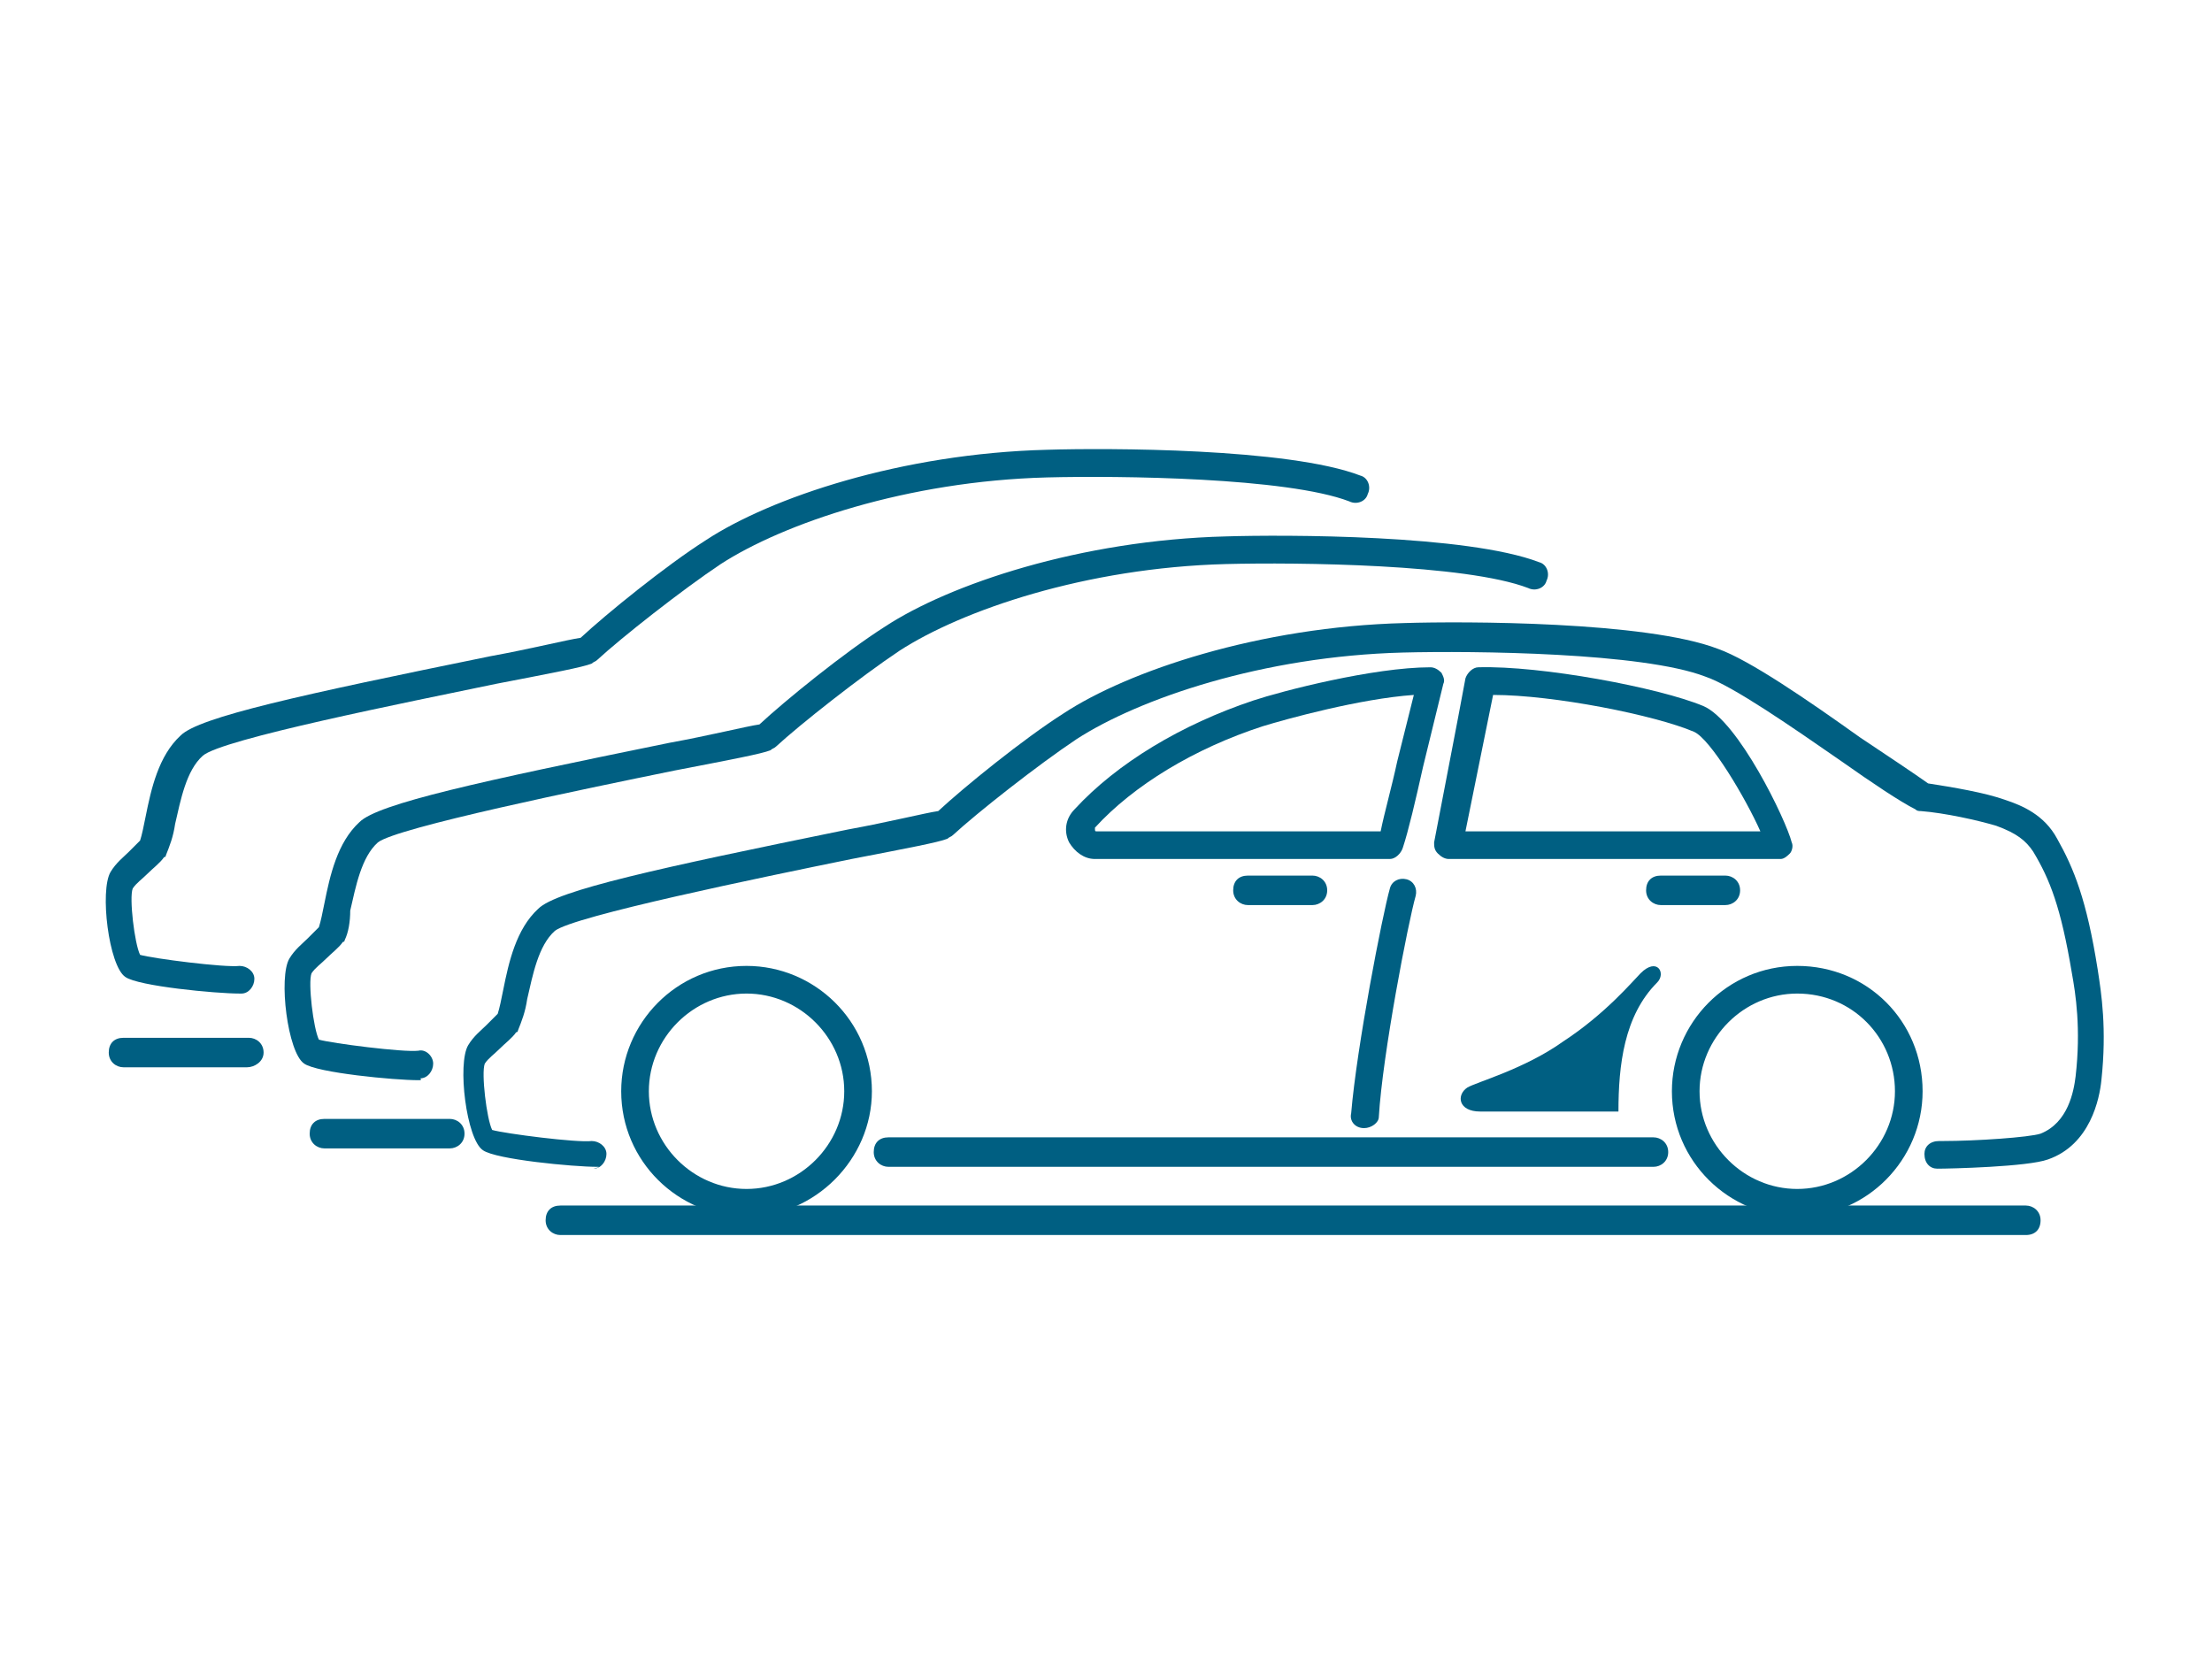 <?xml version="1.0" encoding="utf-8"?>
<!-- Generator: Adobe Illustrator 27.6.1, SVG Export Plug-In . SVG Version: 6.00 Build 0)  -->
<svg version="1.1" id="Layer_1" xmlns="http://www.w3.org/2000/svg" xmlns:xlink="http://www.w3.org/1999/xlink" x="0px" y="0px"
	 viewBox="0 0 120 90" style="enable-background:new 0 0 120 90;" xml:space="preserve">
<style type="text/css">
	.st0{fill:#005F82;}
</style>
<path class="st0" d="M89.7,63.3H48.2c-0.4,0-0.8-0.3-0.8-0.8s0.3-0.8,0.8-0.8h41.5c0.4,0,0.8,0.3,0.8,0.8S90.1,63.3,89.7,63.3z"/>
<path class="st0" d="M32.4,63.3c-1.3,0-5.5-0.4-6.2-0.9c-0.9-0.6-1.4-4.7-0.8-5.7c0.3-0.5,0.7-0.8,1-1.1c0.2-0.2,0.4-0.4,0.6-0.6
	c0.1-0.3,0.2-0.8,0.3-1.3c0.3-1.5,0.7-3.3,1.9-4.4c1-1,6.5-2.2,16.8-4.3c2.2-0.4,4.2-0.9,4.9-1c1.4-1.3,4.6-3.9,6.8-5.3
	c3.5-2.3,10.6-4.7,18.5-4.9c3.2-0.1,13.1-0.1,17,1.4c1.7,0.6,4.9,2.8,7.7,4.8c1.5,1,3,2,3.7,2.5c1.3,0.2,3.1,0.5,4.2,0.9
	c0.9,0.3,2.1,0.8,2.8,2.1c0.9,1.6,1.6,3.3,2.2,7.1c0.2,1.3,0.5,3.2,0.2,6c-0.1,1-0.6,3.5-2.9,4.3c-1.1,0.4-5.3,0.5-6,0.5
	c-0.4,0-0.7-0.3-0.7-0.8c0-0.4,0.3-0.7,0.8-0.7c0.1,0,0.1,0,0.2,0c1.8,0,4.7-0.2,5.3-0.4c1.5-0.6,1.8-2.3,1.9-3.1
	c0.3-2.6,0-4.5-0.2-5.6c-0.6-3.6-1.2-5.1-2.1-6.6c-0.4-0.6-0.9-1-2-1.4c-1-0.3-2.8-0.7-4.1-0.8c-0.1,0-0.2,0-0.3-0.1
	c-0.8-0.4-2.3-1.4-4-2.6c-2.6-1.8-5.9-4.1-7.4-4.6c-3.4-1.3-12.5-1.4-16.4-1.3c-7.6,0.2-14.3,2.5-17.7,4.7c-2.1,1.4-5.4,4-6.7,5.2
	c-0.1,0.1-0.2,0.1-0.3,0.2c-0.5,0.2-2.1,0.5-5.2,1.1c-4.9,1-15.1,3.1-16.1,3.9c-0.9,0.8-1.2,2.4-1.5,3.7c-0.1,0.7-0.3,1.2-0.5,1.7
	c0,0,0,0.1-0.1,0.1c-0.2,0.3-0.6,0.6-0.9,0.9c-0.3,0.3-0.6,0.5-0.8,0.8c-0.2,0.5,0.1,3,0.4,3.6c0.7,0.2,4.6,0.7,5.4,0.6
	c0.4,0,0.8,0.3,0.8,0.7s-0.3,0.8-0.7,0.8C32.6,63.3,32.5,63.3,32.4,63.3z"/>
<path class="st0" d="M22.7,58.6c-1.3,0-5.5-0.4-6.2-0.9c-0.9-0.6-1.4-4.7-0.8-5.7c0.3-0.5,0.7-0.8,1-1.1c0.2-0.2,0.4-0.4,0.6-0.6
	c0.1-0.3,0.2-0.8,0.3-1.3c0.3-1.5,0.7-3.3,1.9-4.4c1-1,6.5-2.2,16.8-4.3c2.2-0.4,4.2-0.9,4.9-1c1.4-1.3,4.6-3.9,6.8-5.3
	c3.5-2.3,10.6-4.7,18.5-4.9c3.2-0.1,13.1-0.1,17,1.4c0.4,0.1,0.6,0.6,0.4,1c-0.1,0.4-0.6,0.6-1,0.4c-3.4-1.3-12.5-1.4-16.4-1.3
	c-7.6,0.2-14.3,2.5-17.7,4.7c-2.1,1.4-5.4,4-6.7,5.2c-0.1,0.1-0.2,0.1-0.3,0.2c-0.5,0.2-2.1,0.5-5.2,1.1c-4.9,1-15.1,3.1-16.1,3.9
	c-0.9,0.8-1.2,2.4-1.5,3.7c0,0.6-0.1,1.2-0.3,1.6c0,0,0,0.1-0.1,0.1c-0.2,0.3-0.6,0.6-0.9,0.9c-0.3,0.3-0.6,0.5-0.8,0.8
	c-0.2,0.5,0.1,3,0.4,3.6c0.7,0.2,4.6,0.7,5.4,0.6c0.4-0.1,0.8,0.3,0.8,0.7s-0.3,0.8-0.7,0.8C22.9,58.6,22.8,58.6,22.7,58.6z
	 M17.5,56.5L17.5,56.5L17.5,56.5z"/>
<path class="st0" d="M13,53.9c-1.3,0-5.5-0.4-6.2-0.9c-0.9-0.6-1.4-4.7-0.8-5.7c0.3-0.5,0.7-0.8,1-1.1c0.2-0.2,0.4-0.4,0.6-0.6
	c0.1-0.3,0.2-0.8,0.3-1.3c0.3-1.5,0.7-3.3,1.9-4.4c1-1,6.5-2.2,16.8-4.3c2.2-0.4,4.2-0.9,4.9-1c1.4-1.3,4.6-3.9,6.8-5.3
	c3.5-2.3,10.6-4.7,18.5-4.9c3.2-0.1,13.1-0.1,17,1.4c0.4,0.1,0.6,0.6,0.4,1c-0.1,0.4-0.6,0.6-1,0.4c-3.4-1.3-12.5-1.4-16.4-1.3
	c-7.6,0.2-14.3,2.5-17.7,4.7c-2.1,1.4-5.4,4-6.7,5.2c-0.1,0.1-0.2,0.1-0.3,0.2c-0.5,0.2-2.1,0.5-5.2,1.1c-4.8,1-14.9,3-15.9,3.9
	c-0.9,0.8-1.2,2.4-1.5,3.7c-0.1,0.7-0.3,1.2-0.5,1.7c0,0,0,0.1-0.1,0.1c-0.2,0.3-0.6,0.6-0.9,0.9c-0.3,0.3-0.6,0.5-0.8,0.8
	c-0.2,0.5,0.1,3,0.4,3.6c0.7,0.2,4.6,0.7,5.4,0.6c0.4,0,0.8,0.3,0.8,0.7s-0.3,0.8-0.7,0.8C13.2,53.9,13.1,53.9,13,53.9z M7.8,51.9
	L7.8,51.9L7.8,51.9z"/>
<path class="st0" d="M40.5,66c-3.7,0-6.8-3-6.8-6.8c0-3.7,3-6.8,6.8-6.8c3.7,0,6.8,3,6.8,6.8C47.3,62.9,44.2,66,40.5,66z M40.5,53.9
	c-2.9,0-5.3,2.4-5.3,5.3c0,2.9,2.4,5.3,5.3,5.3c2.9,0,5.3-2.4,5.3-5.3C45.8,56.3,43.4,53.9,40.5,53.9z"/>
<path class="st0" d="M97.5,66c-3.7,0-6.8-3-6.8-6.8c0-3.7,3-6.8,6.8-6.8s6.8,3,6.8,6.8C104.3,62.9,101.3,66,97.5,66z M97.5,53.9
	c-2.9,0-5.3,2.4-5.3,5.3c0,2.9,2.4,5.3,5.3,5.3s5.3-2.4,5.3-5.3C102.8,56.3,100.5,53.9,97.5,53.9z"/>
<path class="st0" d="M75.4,46.6h-16c-0.6,0-1.1-0.4-1.4-0.9c-0.3-0.6-0.2-1.3,0.3-1.8l0,0c2.3-2.5,5.8-4.6,9.7-5.9
	c1.5-0.5,6.5-1.8,9.6-1.8c0.2,0,0.4,0.1,0.6,0.3c0.1,0.2,0.2,0.4,0.1,0.6l-1.1,4.5c-0.4,1.8-0.8,3.5-1.1,4.4
	C76,46.3,75.7,46.6,75.4,46.6z M59.4,44.9L59.4,44.9c0,0.2,0,0.2,0.1,0.2h15.4c0.2-1,0.6-2.4,0.9-3.8l0.9-3.6
	c-2.9,0.2-6.9,1.3-8.2,1.7C64.8,40.6,61.5,42.6,59.4,44.9L59.4,44.9z"/>
<path class="st0" d="M96.6,46.6h-18c-0.2,0-0.4-0.1-0.6-0.3s-0.2-0.4-0.2-0.6c0.3-1.6,1.3-6.7,1.7-8.9c0.1-0.3,0.4-0.6,0.7-0.6
	c3.4-0.1,9.8,1.1,12.2,2.1c1.9,0.8,4.5,6.2,4.8,7.4c0.1,0.2,0,0.5-0.1,0.6S96.8,46.6,96.6,46.6z M79.5,45.1h16
	c-0.8-1.8-2.7-5-3.6-5.4l0,0c-2.1-0.9-7.6-2-10.9-2C80.6,39.7,79.9,43.1,79.5,45.1z"/>
<path class="st0" d="M74,61.2L74,61.2c-0.5,0-0.8-0.4-0.7-0.8c0.3-3.6,1.7-10.8,2.1-12.2c0.1-0.4,0.5-0.6,0.9-0.5s0.6,0.5,0.5,0.9
	c-0.4,1.4-1.8,8.6-2,12C74.8,60.9,74.4,61.2,74,61.2z"/>
<path class="st0" d="M71.2,49.1h-3.5c-0.4,0-0.8-0.3-0.8-0.8s0.3-0.8,0.8-0.8h3.5c0.4,0,0.8,0.3,0.8,0.8S71.6,49.1,71.2,49.1z"/>
<path class="st0" d="M93.6,49.1h-3.5c-0.4,0-0.8-0.3-0.8-0.8s0.3-0.8,0.8-0.8h3.5c0.4,0,0.8,0.3,0.8,0.8S94,49.1,93.6,49.1z"/>
<path class="st0" d="M109.9,67H30.4c-0.4,0-0.8-0.3-0.8-0.8s0.3-0.8,0.8-0.8h79.5c0.4,0,0.8,0.3,0.8,0.8S110.4,67,109.9,67z"/>
<path class="st0" d="M24.4,62.3h-6.8c-0.4,0-0.8-0.3-0.8-0.8s0.3-0.8,0.8-0.8h6.8c0.4,0,0.8,0.3,0.8,0.8S24.8,62.3,24.4,62.3z"/>
<path class="st0" d="M13.4,57.9H6.7c-0.4,0-0.8-0.3-0.8-0.8s0.3-0.8,0.8-0.8h6.8c0.4,0,0.8,0.3,0.8,0.8S13.8,57.9,13.4,57.9z"/>
<path class="st0" d="M89,52.8c0.9-0.9,1.4,0,0.9,0.5c-1.8,1.8-2.1,4.5-2.1,7c-1.4,0-6.7,0-7.5,0c-1.2,0-1.3-0.9-0.7-1.3
	c0.5-0.3,3.1-1,5.2-2.5C87.1,55,88.6,53.2,89,52.8z"/>
</svg>
